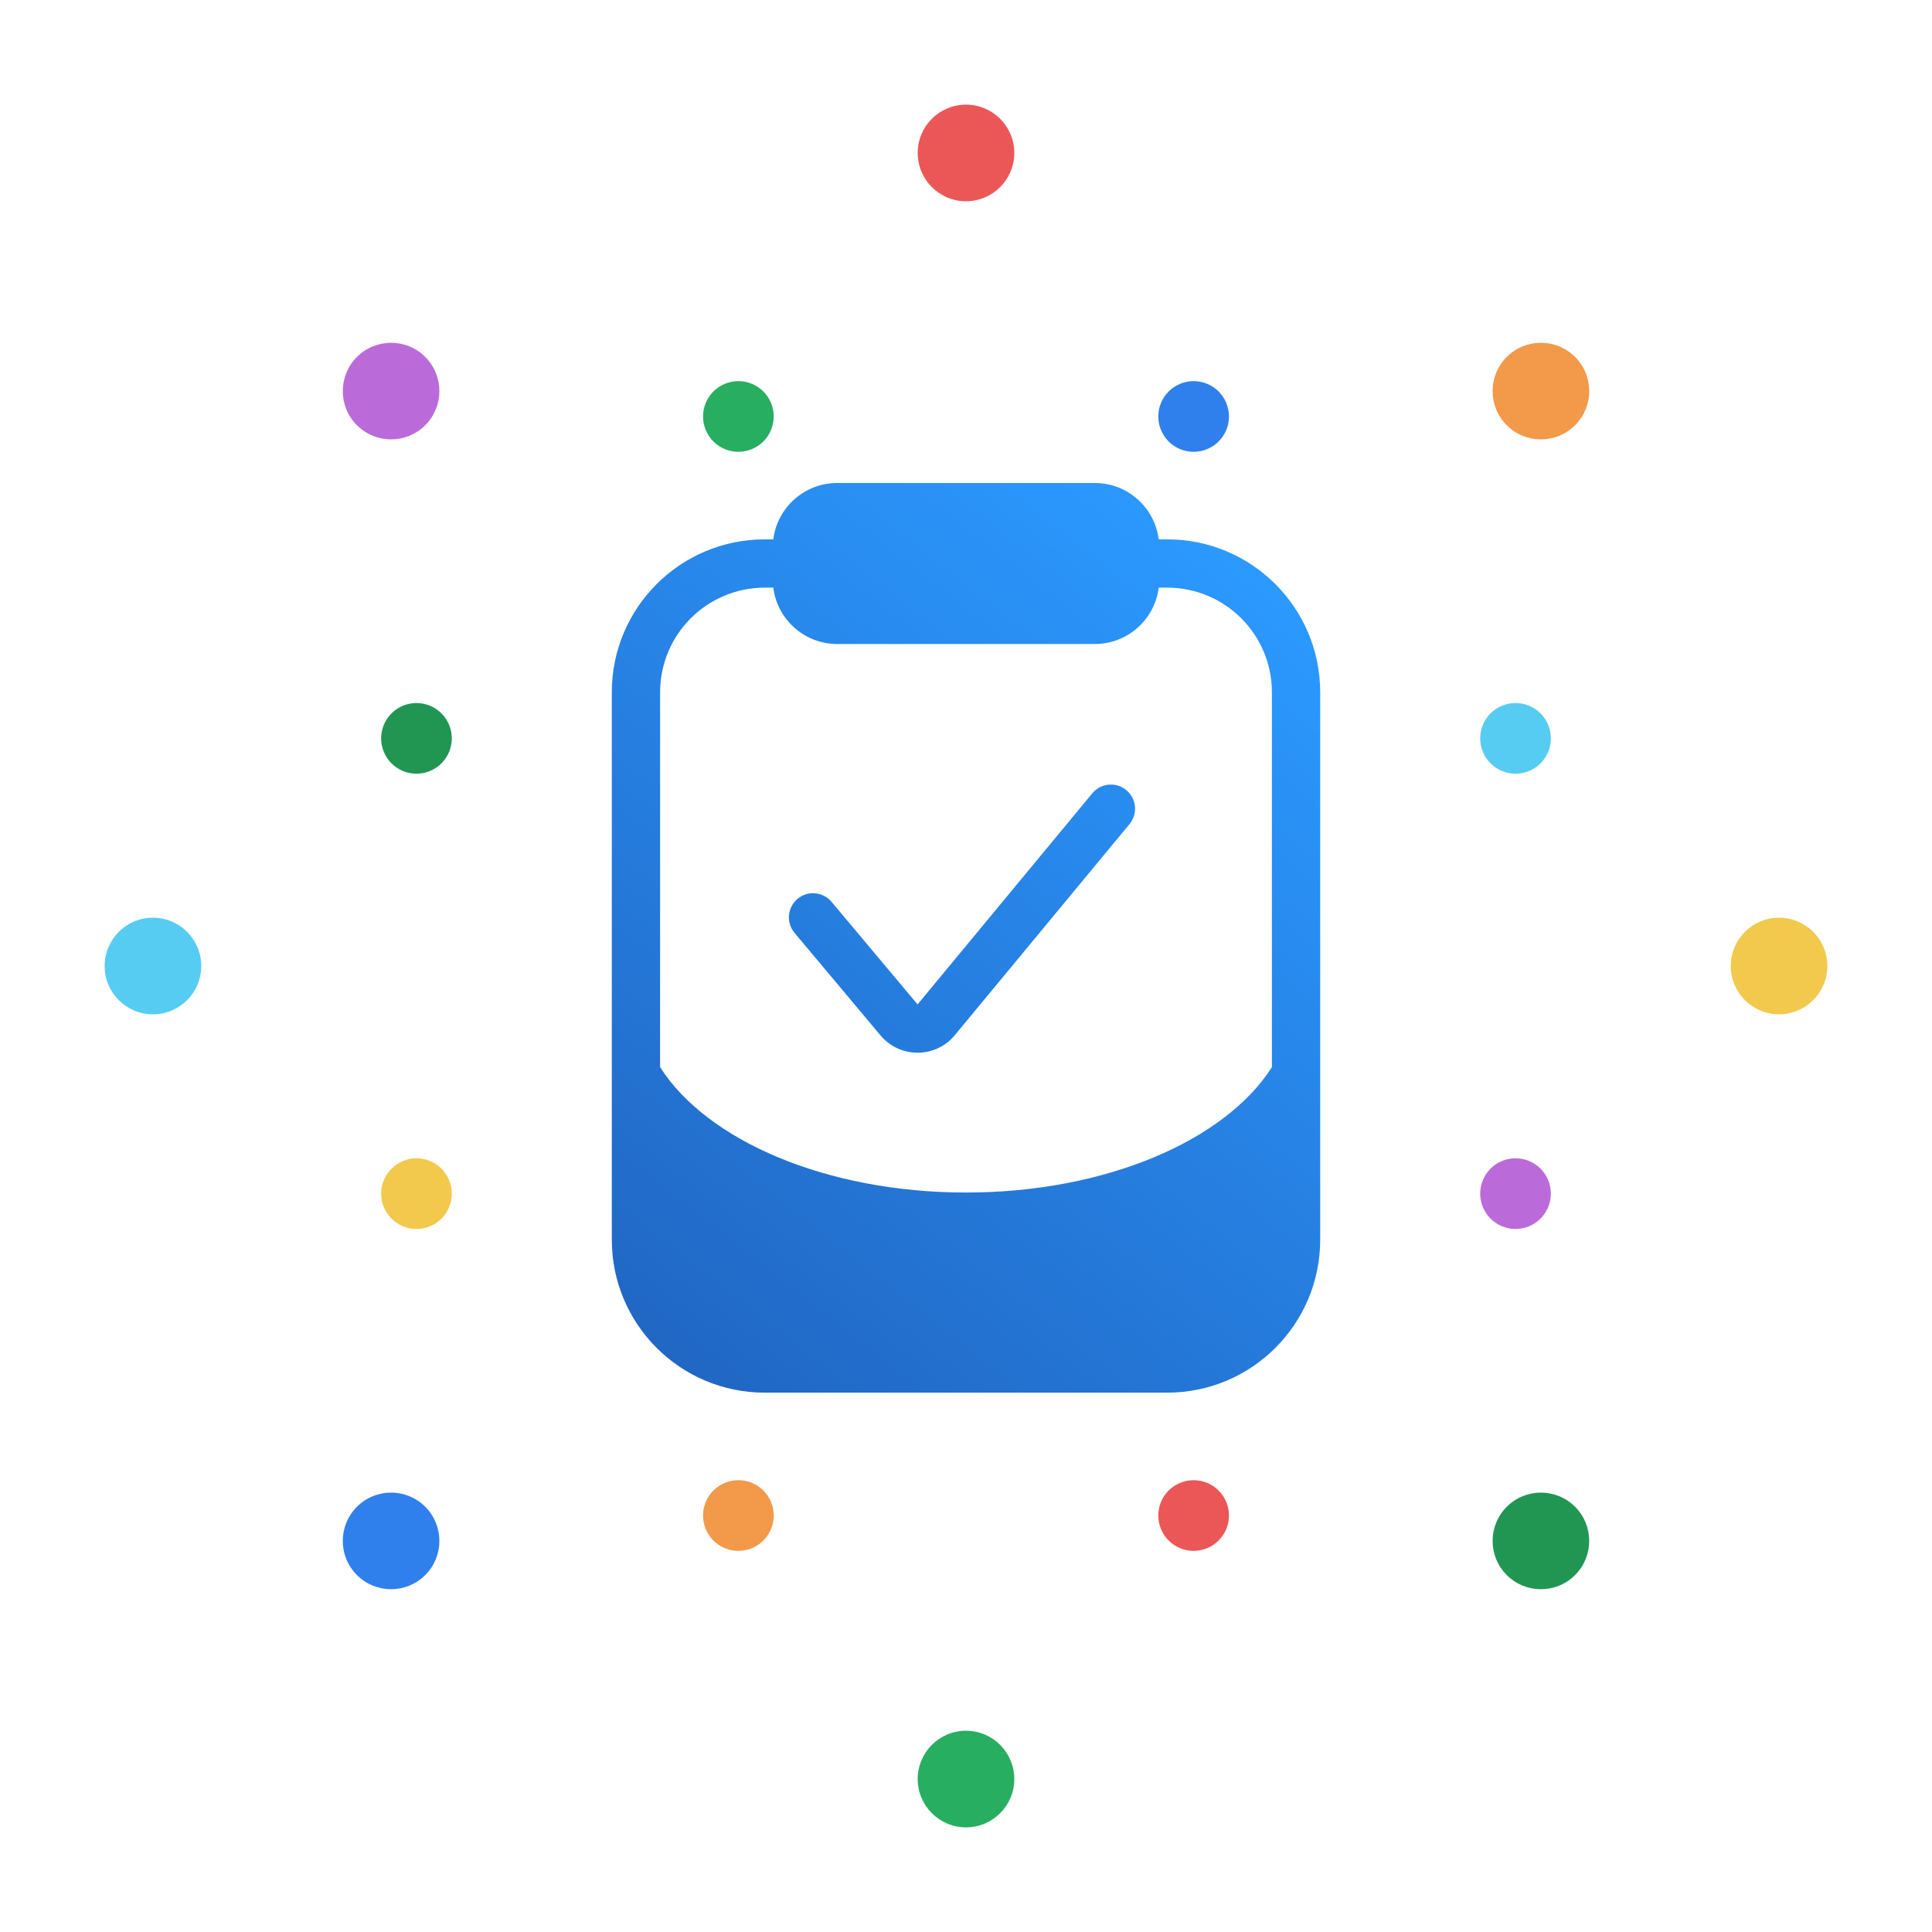 <svg id="cb-288" viewBox="0 0 240 240" fill="none" xmlns="http://www.w3.org/2000/svg" class="copyclipboardicon"><g class="sparks"><path d="M146.597 184.209C144.357 185.137 143.293 187.705 144.221 189.944C145.149 192.184 147.716 193.248 149.956 192.32C152.196 191.392 153.259 188.825 152.332 186.585C151.404 184.345 148.836 183.282 146.597 184.209Z" fill="#EB5757" class="spark"></path> <path d="M90.044 47.68C87.805 48.608 86.741 51.175 87.669 53.415C88.597 55.655 91.164 56.718 93.404 55.791C95.644 54.863 96.707 52.295 95.779 50.056C94.852 47.816 92.284 46.752 90.044 47.68Z" fill="#27AE60" class="spark"></path> <path d="M55.791 146.596C54.863 144.357 52.295 143.293 50.056 144.221C47.816 145.149 46.753 147.716 47.68 149.956C48.608 152.196 51.176 153.259 53.415 152.332C55.655 151.404 56.719 148.836 55.791 146.596Z" fill="#F2C94C" class="spark"></path> <path d="M192.32 90.044C191.393 87.805 188.825 86.741 186.585 87.669C184.345 88.596 183.282 91.164 184.21 93.404C185.137 95.643 187.705 96.707 189.945 95.779C192.184 94.852 193.248 92.284 192.32 90.044Z" fill="#56CCF2" class="spark"></path> <path d="M184.21 146.596C183.282 148.836 184.345 151.404 186.585 152.332C188.825 153.259 191.393 152.196 192.32 149.956C193.248 147.716 192.184 145.149 189.945 144.221C187.705 143.293 185.137 144.357 184.21 146.596Z" fill="#BB6BD9" class="spark"></path> <path d="M47.68 90.044C46.752 92.284 47.816 94.851 50.056 95.779C52.295 96.707 54.863 95.643 55.791 93.404C56.718 91.164 55.655 88.596 53.415 87.668C51.175 86.741 48.608 87.804 47.68 90.044Z" fill="#219653" class="spark"></path> <path d="M93.404 184.209C91.164 183.282 88.596 184.345 87.669 186.585C86.741 188.825 87.805 191.392 90.044 192.32C92.284 193.248 94.852 192.184 95.779 189.945C96.707 187.705 95.643 185.137 93.404 184.209Z" fill="#F2994A" class="spark"></path> <path d="M149.956 47.68C147.716 46.752 145.149 47.816 144.221 50.056C143.293 52.295 144.357 54.863 146.596 55.791C148.836 56.718 151.404 55.655 152.332 53.415C153.259 51.175 152.196 48.608 149.956 47.68Z" fill="#2F80ED" class="spark"></path></g> <g class="sparks"><path d="M120 25C123.314 25 126 22.314 126 19C126 15.686 123.314 13 120 13C116.686 13 114 15.686 114 19C114 22.314 116.686 25 120 25Z" fill="#EB5757" class="spark"></path> <path d="M120 227C123.314 227 126 224.314 126 221C126 217.686 123.314 215 120 215C116.686 215 114 217.686 114 221C114 224.314 116.686 227 120 227Z" fill="#27AE60" class="spark"></path> <path d="M215 120C215 123.314 217.686 126 221 126C224.314 126 227 123.314 227 120C227 116.686 224.314 114 221 114C217.686 114 215 116.686 215 120Z" fill="#F2C94C" class="spark"></path> <path d="M13 120C13 123.314 15.686 126 19 126C22.314 126 25 123.314 25 120C25 116.686 22.314 114 19 114C15.686 114 13 116.686 13 120Z" fill="#56CCF2" class="spark"></path> <path d="M52.825 52.825C55.168 50.482 55.168 46.683 52.825 44.34C50.482 41.996 46.683 41.996 44.34 44.34C41.996 46.683 41.996 50.482 44.34 52.825C46.683 55.168 50.482 55.168 52.825 52.825Z" fill="#BB6BD9" class="spark"></path> <path d="M195.661 195.661C198.004 193.317 198.004 189.519 195.661 187.175C193.317 184.832 189.518 184.832 187.175 187.175C184.832 189.519 184.832 193.317 187.175 195.661C189.518 198.004 193.317 198.004 195.661 195.661Z" fill="#219653" class="spark"></path> <path d="M187.175 52.825C189.518 55.168 193.317 55.168 195.661 52.825C198.004 50.482 198.004 46.683 195.661 44.34C193.317 41.996 189.518 41.996 187.175 44.34C184.832 46.683 184.832 50.482 187.175 52.825Z" fill="#F2994A" class="spark"></path> <path d="M44.34 195.661C46.683 198.004 50.482 198.004 52.825 195.661C55.168 193.318 55.168 189.519 52.825 187.175C50.482 184.832 46.683 184.832 44.34 187.175C41.996 189.519 41.996 193.318 44.34 195.661Z" fill="#2F80ED" class="spark"></path></g> <path d="M139.913 98.148C141.189 99.204 141.368 101.095 140.311 102.372L118.607 128.598C116.218 131.485 111.796 131.499 109.387 128.628L98.701 115.887C97.637 114.617 97.803 112.725 99.072 111.661C100.342 110.596 102.234 110.762 103.299 112.031L113.985 124.772L135.689 98.546C136.745 97.27 138.636 97.092 139.913 98.148Z" fill="url(#paint0_linear)"></path> <path fill-rule="evenodd" clip-rule="evenodd" d="M104 60C99.92 60 96.554 63.054 96.062 67H95C84.507 67 76 75.507 76 86V154C76 164.493 84.507 173 95 173H145C155.493 173 164 164.493 164 154V86C164 75.507 155.493 67 145 67H143.938C143.446 63.054 140.08 60 136 60H104ZM96.062 73C96.554 76.946 99.92 80 104 80H136C140.08 80 143.446 76.946 143.938 73H145C152.18 73 158 78.82 158 86V132.566C152.208 141.667 137.379 148.14 120 148.14C102.621 148.14 87.793 141.667 82 132.566V86C82 78.82 87.82 73 95 73H96.062Z" fill="url(#paint1_linear)"></path> <defs><filter id="filter0_f" x="59" y="51" width="116" height="141" filterUnits="userSpaceOnUse" color-interpolation-filters="sRGB"><feFlood flood-opacity="0" result="BackgroundImageFix"></feFlood> <feBlend mode="normal" in="SourceGraphic" in2="BackgroundImageFix" result="shape"></feBlend> <feGaussianBlur stdDeviation="7" result="effect1_foregroundBlur"></feGaussianBlur></filter> <linearGradient id="paint0_linear" x1="84.48" y1="169.458" x2="159.66" y2="73.934" gradientUnits="userSpaceOnUse"><stop stop-color="#2167C4"></stop> <stop offset="1" stop-color="#2B99FF"></stop></linearGradient> <linearGradient id="paint1_linear" x1="84.48" y1="169.458" x2="159.66" y2="73.934" gradientUnits="userSpaceOnUse"><stop stop-color="#2167C4"></stop> <stop offset="1" stop-color="#2B99FF"></stop></linearGradient></defs></svg>